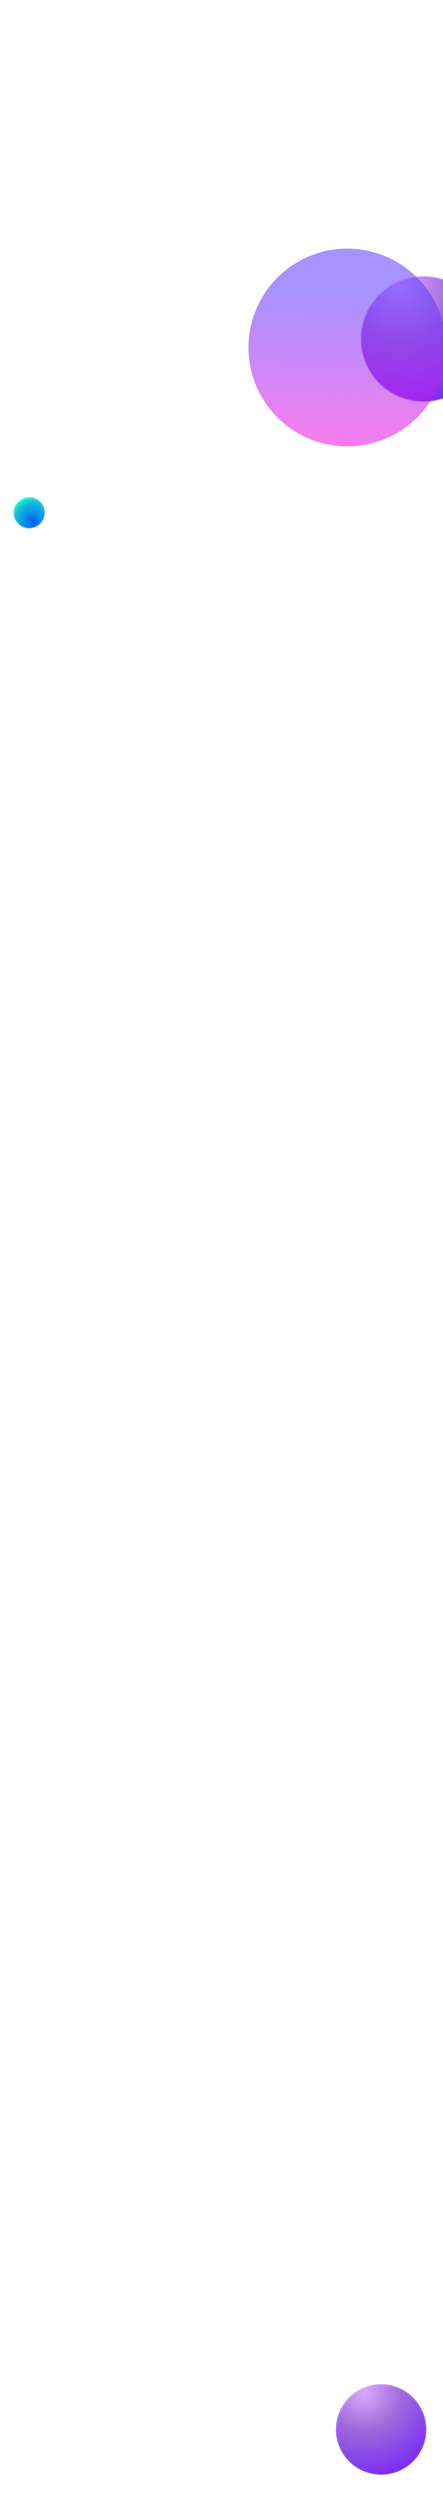 <svg width="308" height="1737" viewBox="0 0 308 1737" fill="none" xmlns="http://www.w3.org/2000/svg">
<circle cx="20.333" cy="356.333" r="10.454" transform="rotate(7.766 20.333 356.333)" fill="url(#paint0_radial_3506_3)" stroke="url(#paint1_radial_3506_3)"/>
<g filter="url(#filter0_f_3506_3)">
<circle cx="264.959" cy="1687.96" r="31.43" transform="rotate(-25.732 264.959 1687.96)" fill="url(#paint2_radial_3506_3)"/>
<circle cx="264.959" cy="1687.96" r="30.93" transform="rotate(-25.732 264.959 1687.96)" stroke="url(#paint3_radial_3506_3)"/>
</g>
<circle cx="294.463" cy="235.463" r="43.293" transform="rotate(-25.732 294.463 235.463)" fill="url(#paint4_radial_3506_3)" stroke="url(#paint5_radial_3506_3)"/>
<g filter="url(#filter1_f_3506_3)">
<circle cx="241.459" cy="241.459" r="68.705" transform="rotate(11.969 241.459 241.459)" fill="url(#paint6_linear_3506_3)" fill-opacity="0.55"/>
</g>
<defs>
<filter id="filter0_f_3506_3" x="216.522" y="1639.52" width="96.874" height="96.874" filterUnits="userSpaceOnUse" color-interpolation-filters="sRGB">
<feFlood flood-opacity="0" result="BackgroundImageFix"/>
<feBlend mode="normal" in="SourceGraphic" in2="BackgroundImageFix" result="shape"/>
<feGaussianBlur stdDeviation="8.5" result="effect1_foregroundBlur_3506_3"/>
</filter>
<filter id="filter1_f_3506_3" x="0.74" y="0.74" width="481.438" height="481.438" filterUnits="userSpaceOnUse" color-interpolation-filters="sRGB">
<feFlood flood-opacity="0" result="BackgroundImageFix"/>
<feBlend mode="normal" in="SourceGraphic" in2="BackgroundImageFix" result="shape"/>
<feGaussianBlur stdDeviation="86" result="effect1_foregroundBlur_3506_3"/>
</filter>
<radialGradient id="paint0_radial_3506_3" cx="0" cy="0" r="1" gradientUnits="userSpaceOnUse" gradientTransform="translate(23.689 362.39) rotate(-106.618) scale(16.81 14.461)">
<stop stop-color="#045DFA"/>
<stop offset="0.832" stop-color="#0FC1D7"/>
<stop offset="1" stop-color="#06F6C7"/>
</radialGradient>
<radialGradient id="paint1_radial_3506_3" cx="0" cy="0" r="1" gradientUnits="userSpaceOnUse" gradientTransform="translate(13.958 348.465) rotate(49.414) scale(22.357)">
<stop stop-color="#5EFFDF"/>
<stop offset="1" stop-color="#0777F1" stop-opacity="0.41"/>
</radialGradient>
<radialGradient id="paint2_radial_3506_3" cx="0" cy="0" r="1" gradientUnits="userSpaceOnUse" gradientTransform="translate(265.442 1659.43) rotate(90.462) scale(59.96)">
<stop stop-color="#DEA8FF"/>
<stop offset="0.445" stop-color="#9D6AD9"/>
<stop offset="1" stop-color="#7A2BF6"/>
</radialGradient>
<radialGradient id="paint3_radial_3506_3" cx="0" cy="0" r="1" gradientUnits="userSpaceOnUse" gradientTransform="translate(265.627 1661.88) rotate(80.106) scale(58.378)">
<stop stop-color="#E2C1FF" stop-opacity="0.53"/>
<stop offset="1" stop-color="#853DF2" stop-opacity="0.55"/>
</radialGradient>
<radialGradient id="paint4_radial_3506_3" cx="0" cy="0" r="1" gradientUnits="userSpaceOnUse" gradientTransform="translate(295.137 195.713) rotate(90.462) scale(83.545)">
<stop stop-color="#DEA8FF"/>
<stop offset="0.445" stop-color="#9D6AD9"/>
<stop offset="1" stop-color="#7A2BF6"/>
</radialGradient>
<radialGradient id="paint5_radial_3506_3" cx="0" cy="0" r="1" gradientUnits="userSpaceOnUse" gradientTransform="translate(295.395 199.124) rotate(80.106) scale(81.341)">
<stop stop-color="#E2C1FF" stop-opacity="0.53"/>
<stop offset="1" stop-color="#853DF2" stop-opacity="0.55"/>
</radialGradient>
<linearGradient id="paint6_linear_3506_3" x1="229.767" y1="204.449" x2="248.223" y2="320.697" gradientUnits="userSpaceOnUse">
<stop stop-color="#5F38FF"/>
<stop offset="1" stop-color="#FF0EDE"/>
</linearGradient>
</defs>
</svg>
